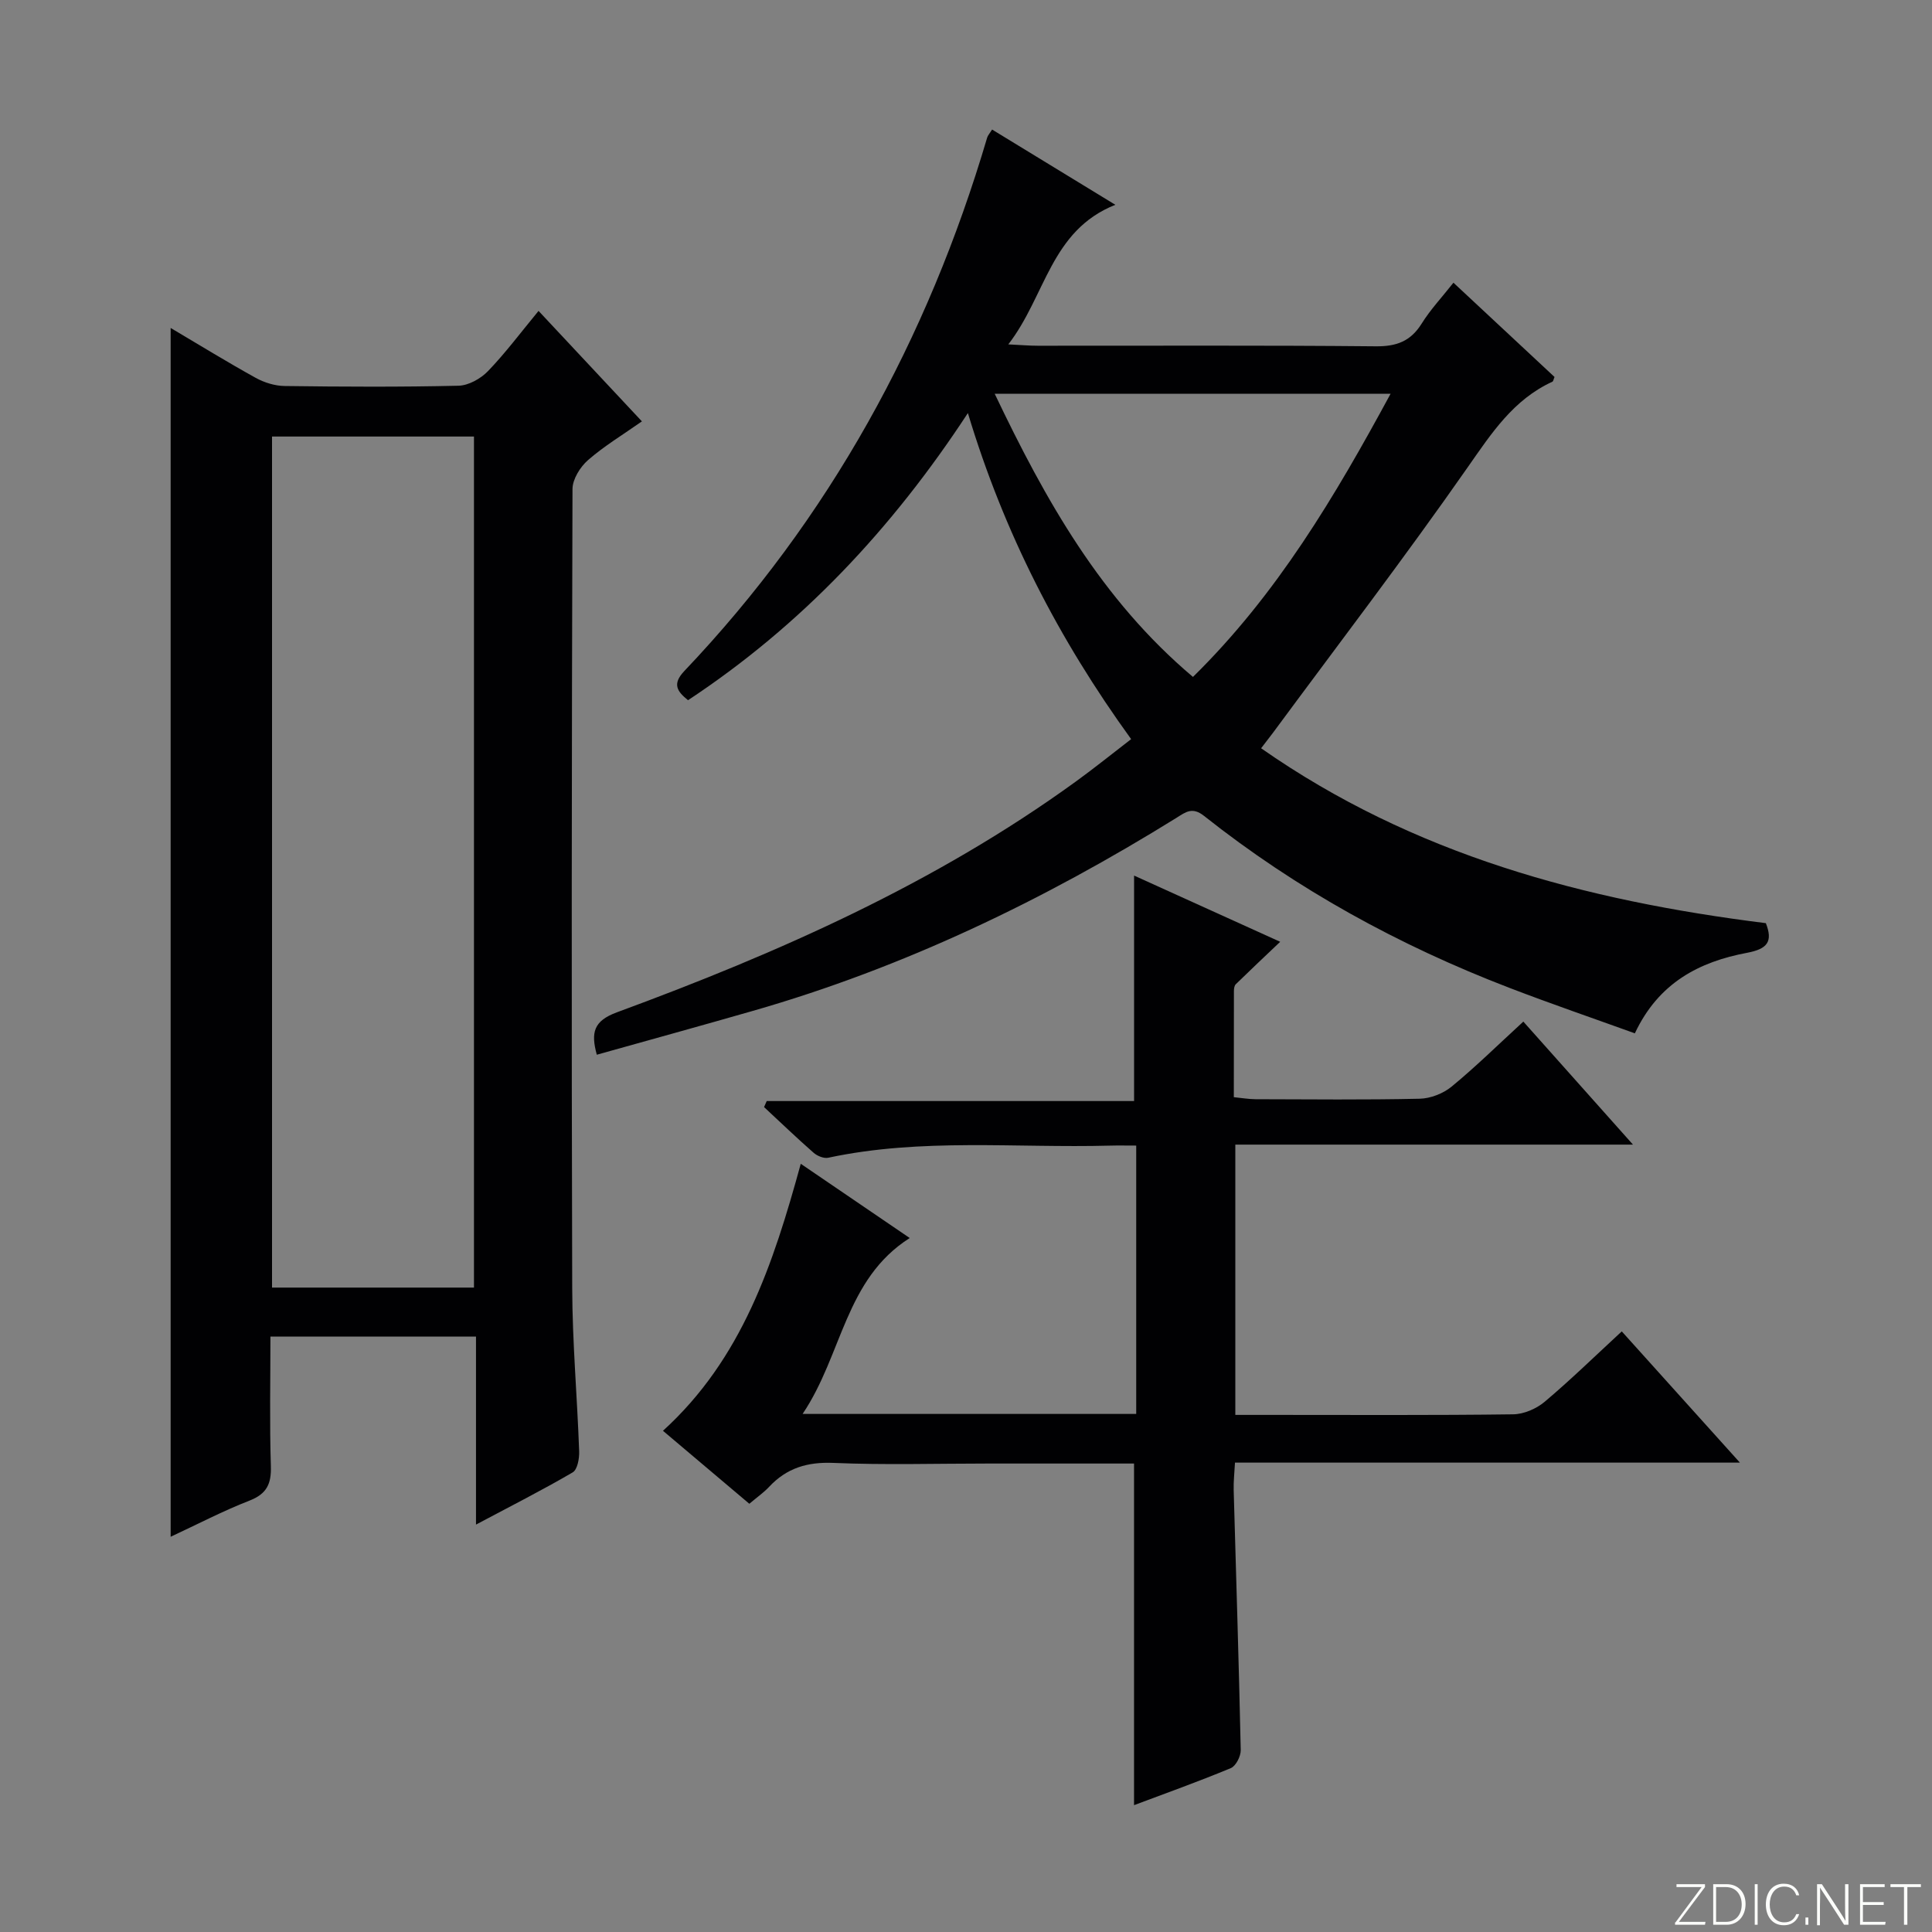 <svg enable-background="new 0 0 400 400" viewBox="0 0 400 400" xmlns="http://www.w3.org/2000/svg"><rect x="0" y="0" width="400" height="400" fill="#808080" stroke="none"/><g fill="#fbfcfa"><path d="m346.9 398 5.4-7.3h-5.2v-.6h5.9v.6l-5.4 7.2h5.5l-.1.6h-6.2v-.5z"/><path d="m354.7 390.1h2.8c2.3 0 3.9 1.6 3.9 4.1s-1.6 4.3-3.9 4.3h-2.8zm.6 7.8h2c2.2 0 3.3-1.6 3.3-3.6 0-1.8-1-3.6-3.3-3.6h-2z"/><path d="m363.9 390.1v8.4h-.6v-8.4z"/><path d="m372.5 396.3c-.4 1.3-1.4 2.3-3.2 2.3-2.4 0-3.7-1.9-3.7-4.3 0-2.3 1.2-4.3 3.7-4.3 1.8 0 2.9 1 3.2 2.4h-.6c-.4-1.1-1.1-1.8-2.5-1.8-2.1 0-3 1.9-3 3.7s.9 3.7 3 3.7c1.4 0 2.1-.7 2.5-1.7z"/><path d="m373.8 398.5v-1.5h.6v1.5z"/><path d="m376.2 398.5v-8.4h1c1.3 2 4.4 6.7 4.9 7.6-.1-1.2-.1-2.4-.1-3.8v-3.8h.7v8.4h-.9c-1.2-1.9-4.4-6.8-5-7.7.1 1.1 0 2.3 0 3.9v3.9h-.6z"/><path d="m390 394.4h-4.3v3.5h4.7l-.1.6h-5.2v-8.4h5.1v.6h-4.5v3.1h4.3v.7z"/><path d="m394.2 390.7h-2.8v-.6h6.3v.6h-2.8v7.8h-.7z"/></g><path d="m35.33 67.9c5.95 3.52 11.7 7.06 17.61 10.33 1.79.99 4 1.67 6.02 1.69 11.99.16 23.99.22 35.97-.06 2.09-.05 4.61-1.47 6.11-3.03 3.65-3.8 6.83-8.06 10.46-12.46 7.22 7.72 14.13 15.09 21.4 22.87-4 2.81-7.84 5.12-11.16 8.02-1.62 1.42-3.2 3.95-3.21 5.99-.17 55.13-.22 110.26-.06 165.39.03 11.29 1.04 22.57 1.44 33.86.05 1.47-.36 3.77-1.34 4.34-6.26 3.66-12.74 6.94-20.02 10.81 0-13.52 0-26.08 0-38.92-14.35 0-28.1 0-42.56 0 0 9-.19 17.92.09 26.83.11 3.66-.84 5.72-4.41 7.12-5.53 2.15-10.81 4.92-16.34 7.49 0-83.5 0-166.49 0-250.27zm62.8 198.68c0-58.92 0-117.59 0-176.2-14.22 0-27.98 0-41.81 0v176.2z" fill="#010103"/><path d="m234.19 153.03c-15.03-20.76-26.31-42.65-33.8-67.51-15.76 24.06-34.55 44-57.94 59.45-2.3-1.85-3.31-3.36-.76-6.05 30.03-31.6 50.38-68.73 62.69-110.42.13-.45.5-.84 1.02-1.68 8.21 5.02 16.37 9.99 25.52 15.58-13.43 5.34-14.4 18.87-22.16 28.9 2.63.13 4.36.28 6.09.28 23.33.02 46.66-.11 69.99.12 4.3.04 7.21-1.04 9.5-4.7 1.81-2.91 4.21-5.46 6.58-8.47 7.16 6.68 14.07 13.11 20.93 19.52-.21.47-.25.89-.45.98-8.07 3.71-12.58 10.64-17.51 17.69-13.03 18.66-26.87 36.76-40.39 55.07-.59.79-1.2 1.57-2.4 3.13 31.52 22.04 67.04 31.53 104.5 36.21 1.49 3.8.36 5.34-3.9 6.14-9.84 1.85-18.29 6.16-23.22 16.67-8.7-3.14-17.42-6.13-26.01-9.43-22.8-8.76-44.02-20.39-63.19-35.59-2.43-1.93-3.83-.77-5.65.37-27.54 17.09-56.51 31.04-87.75 40-10.66 3.06-21.36 6.01-32.32 9.08-1.24-4.57-.7-6.99 4.16-8.78 33.47-12.32 65.95-26.7 95.03-47.79 3.76-2.72 7.37-5.64 11.44-8.77zm12.8-12.88c17.41-17.1 29.41-37.39 40.92-58.63-27.64 0-54.48 0-81.97 0 10.52 22.05 22.04 42.59 41.05 58.63z" fill="#010103"/><path d="m166.17 292.74h69.07c0-18.43 0-36.67 0-55.56-1.98 0-3.75-.04-5.51.01-19.43.52-38.97-1.62-58.26 2.51-.91.19-2.27-.37-3.03-1.04-3.49-3.06-6.85-6.29-10.25-9.45.18-.42.36-.84.55-1.25h76.06c0-15.88 0-31.07 0-46.68 9.8 4.44 19.95 9.04 30.25 13.71-3.29 3.12-6.27 5.93-9.2 8.79-.3.3-.38.93-.38 1.41-.02 7.16-.02 14.31-.02 21.97 1.64.16 3.06.41 4.48.42 11.33.03 22.67.15 33.99-.1 2.25-.05 4.87-1.07 6.61-2.5 5-4.11 9.63-8.67 14.86-13.47 7.43 8.33 14.66 16.45 22.7 25.47-28.02 0-55 0-82.33 0v55.96h7.53c16.66 0 33.33.1 49.99-.12 2.21-.03 4.81-1.15 6.53-2.6 5.34-4.5 10.35-9.39 15.96-14.57 8.01 8.9 15.95 17.72 24.46 27.17-35.19 0-69.57 0-104.54 0-.11 2.15-.32 3.9-.27 5.64.5 17.96 1.08 35.91 1.46 53.87.03 1.27-1 3.3-2.05 3.74-6.73 2.8-13.6 5.25-20.04 7.67 0-23.55 0-46.94 0-70.73-9.97 0-20.1 0-30.24 0-10.67 0-21.34.32-31.99-.13-5.41-.23-9.68 1.06-13.32 4.95-1.12 1.2-2.51 2.16-4.1 3.51-5.98-5.05-11.91-10.06-17.88-15.11 16.36-14.88 22.81-34.46 28.53-55.28 7.46 5.09 14.8 10.09 22.56 15.37-13.44 8.54-13.91 24.14-22.18 36.42z" fill="#010103"/></svg>